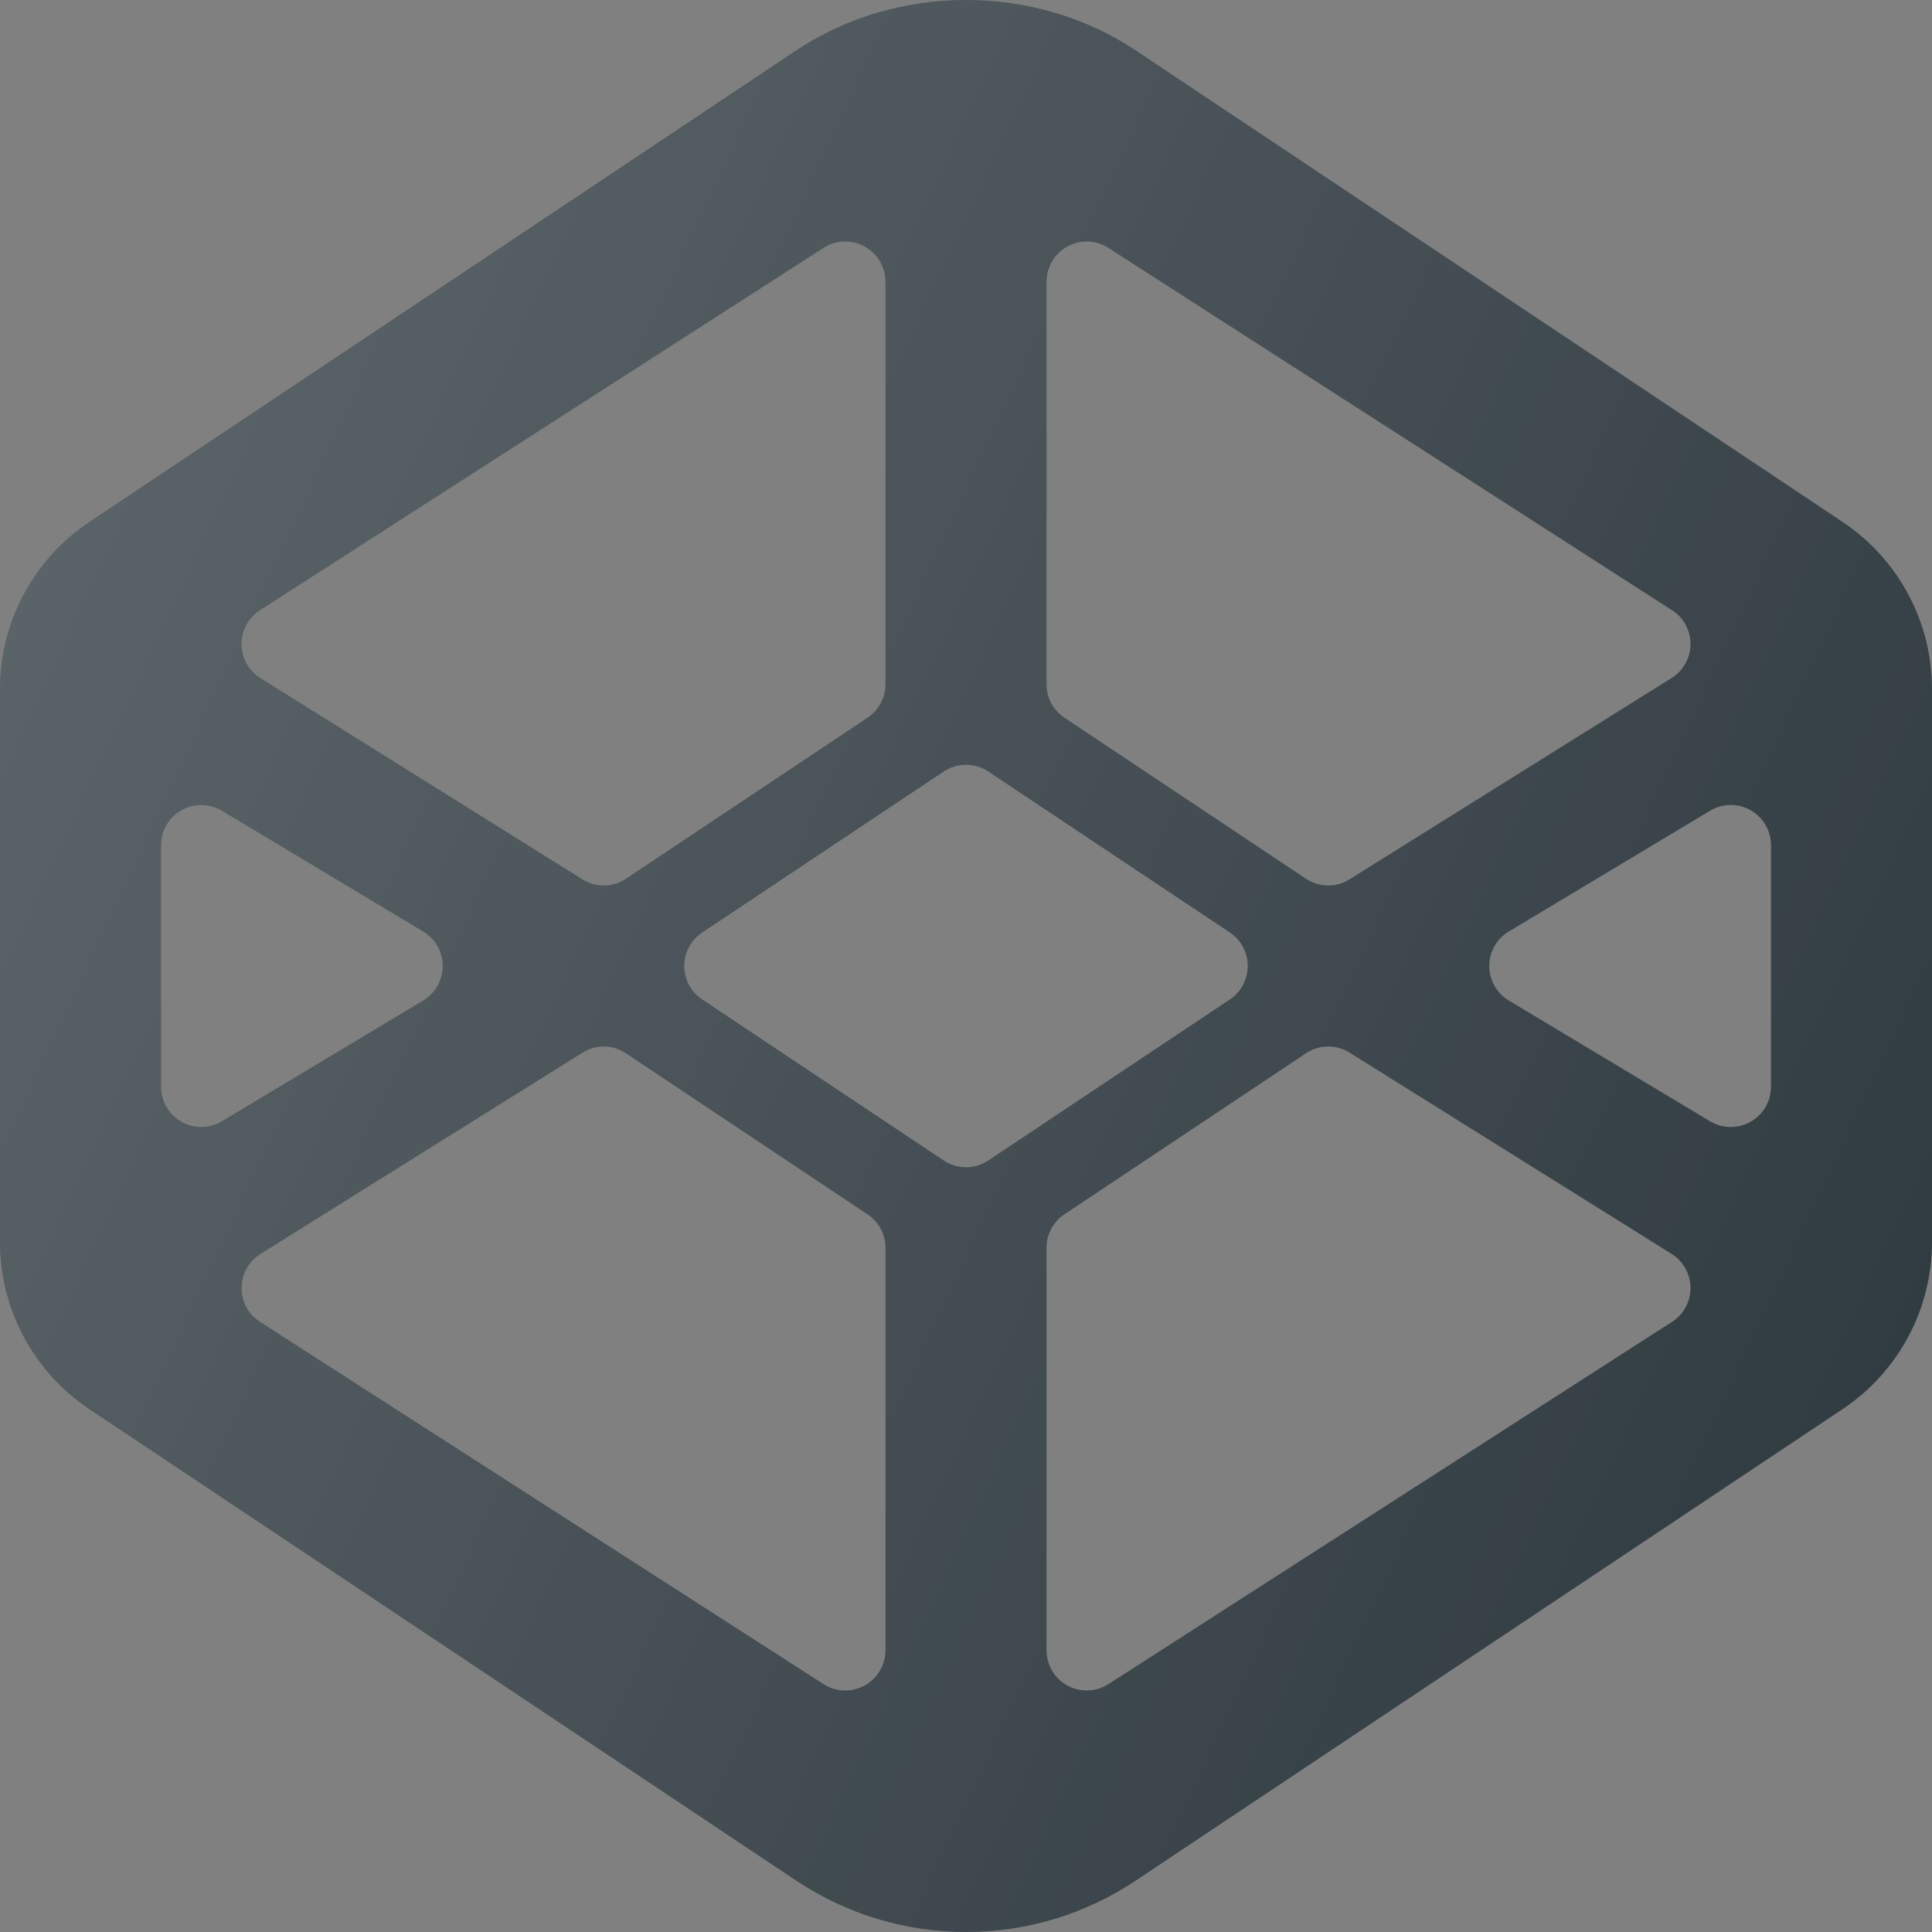<?xml version="1.0" ?><svg enable-background="new 0 0 24 24" id="Layer_1" version="1.1" viewBox="0 0 24 24" xml:space="preserve" xmlns="http://www.w3.org/2000/svg" xmlns:xlink="http://www.w3.org/1999/xlink"><rect x="0" y="0" width="24" height="24" fill="#808080" stroke="none"/><g><path d="M22.887,6.482L14.109,0.627c-1.253-0.836-2.966-0.836-4.219,0   L1.113,6.482C0.416,6.947,0,7.724,0,8.563v6.863c0,0.838,0.416,1.616,1.113,2.081   l8.777,5.854C10.517,23.779,11.247,24,12,24s1.483-0.221,2.109-0.639l8.777-5.854   C23.584,17.042,24,16.264,24,15.426V8.563C24,7.724,23.584,6.947,22.887,6.482z M13,3.5   c0-0.183,0.1-0.351,0.26-0.439c0.161-0.087,0.356-0.081,0.51,0.019l7,4.5   C20.915,7.672,21.001,7.832,21,8.003c-0.001,0.171-0.09,0.33-0.235,0.42l-4,2.5   C16.684,10.975,16.592,11,16.5,11c-0.097,0-0.193-0.028-0.277-0.084l-3-2   C13.083,8.823,13,8.667,13,8.5V3.5z M3.229,7.58l7-4.5   c0.153-0.1,0.349-0.106,0.51-0.019C10.9,3.149,11,3.317,11,3.5v5   c0,0.167-0.083,0.323-0.223,0.416l-3,2C7.693,10.972,7.597,11,7.5,11   c-0.092,0-0.184-0.025-0.265-0.076l-4-2.5C3.09,8.333,3.001,8.174,3,8.003   C2.999,7.832,3.085,7.672,3.229,7.58z M2.5,14c-0.085,0-0.17-0.021-0.247-0.065   C2.097,13.846,2,13.68,2,13.5v-3c0-0.18,0.097-0.346,0.253-0.435   s0.349-0.086,0.504,0.006l2.5,1.5C5.408,11.662,5.5,11.824,5.5,12   s-0.092,0.338-0.243,0.429l-2.5,1.5C2.678,13.976,2.589,14,2.5,14z M11,20.5   c0,0.183-0.1,0.351-0.26,0.439C10.665,20.979,10.583,21,10.5,21   c-0.094,0-0.188-0.026-0.271-0.08l-7-4.5C3.085,16.328,2.999,16.168,3,15.997   c0.001-0.171,0.09-0.33,0.235-0.42l4-2.5c0.166-0.105,0.379-0.103,0.542,0.008   l3,2C10.917,15.177,11,15.333,11,15.5V20.5z M12,14.5c-0.097,0-0.193-0.028-0.277-0.084l-3-2   C8.583,12.323,8.5,12.167,8.5,12s0.083-0.323,0.223-0.416l3-2   c0.168-0.112,0.387-0.112,0.555,0l3,2C15.417,11.677,15.5,11.833,15.5,12   s-0.083,0.323-0.223,0.416l-3,2C12.193,14.472,12.097,14.5,12,14.5z M20.771,16.42l-7,4.5   C13.688,20.974,13.594,21,13.5,21c-0.083,0-0.165-0.021-0.24-0.061   C13.1,20.851,13,20.683,13,20.5v-5c0-0.167,0.083-0.323,0.223-0.416l3-2   c0.165-0.11,0.376-0.112,0.542-0.008l4,2.5C20.91,15.667,20.999,15.826,21,15.997   C21.001,16.168,20.915,16.328,20.771,16.42z M22,13.5c0,0.18-0.097,0.346-0.253,0.435   C21.67,13.979,21.585,14,21.5,14c-0.089,0-0.178-0.024-0.257-0.071l-2.5-1.5   C18.592,12.338,18.5,12.176,18.5,12s0.092-0.338,0.243-0.429l2.5-1.5   c0.155-0.092,0.348-0.095,0.504-0.006C21.903,10.154,22,10.32,22,10.5V13.5z" fill="#313C42"/><linearGradient gradientUnits="userSpaceOnUse" id="SVGID_1_" x1="0.615" x2="23.384" y1="6.687" y2="17.304"><stop offset="0" style="stop-color:#FFFFFF;stop-opacity:0.2"/><stop offset="1" style="stop-color:#FFFFFF;stop-opacity:0"/></linearGradient><path d="M22.887,6.482L14.109,0.627c-1.253-0.836-2.966-0.836-4.219,0   L1.113,6.482C0.416,6.947,0,7.724,0,8.563v6.863c0,0.838,0.416,1.616,1.113,2.081   l8.777,5.854C10.517,23.779,11.247,24,12,24s1.483-0.221,2.109-0.639l8.777-5.854   C23.584,17.042,24,16.264,24,15.426V8.563C24,7.724,23.584,6.947,22.887,6.482z M13,3.5   c0-0.183,0.1-0.351,0.26-0.439c0.161-0.087,0.356-0.081,0.51,0.019l7,4.5   C20.915,7.672,21.001,7.832,21,8.003c-0.001,0.171-0.09,0.33-0.235,0.42l-4,2.5   C16.684,10.975,16.592,11,16.5,11c-0.097,0-0.193-0.028-0.277-0.084l-3-2   C13.083,8.823,13,8.667,13,8.5V3.5z M3.229,7.58l7-4.5   c0.153-0.1,0.349-0.106,0.51-0.019C10.9,3.149,11,3.317,11,3.5v5   c0,0.167-0.083,0.323-0.223,0.416l-3,2C7.693,10.972,7.597,11,7.5,11   c-0.092,0-0.184-0.025-0.265-0.076l-4-2.5C3.09,8.333,3.001,8.174,3,8.003   C2.999,7.832,3.085,7.672,3.229,7.58z M2.5,14c-0.085,0-0.17-0.021-0.247-0.065   C2.097,13.846,2,13.68,2,13.5v-3c0-0.18,0.097-0.346,0.253-0.435   s0.349-0.086,0.504,0.006l2.5,1.5C5.408,11.662,5.5,11.824,5.5,12   s-0.092,0.338-0.243,0.429l-2.5,1.5C2.678,13.976,2.589,14,2.5,14z M11,20.5   c0,0.183-0.1,0.351-0.26,0.439C10.665,20.979,10.583,21,10.5,21   c-0.094,0-0.188-0.026-0.271-0.08l-7-4.5C3.085,16.328,2.999,16.168,3,15.997   c0.001-0.171,0.09-0.33,0.235-0.42l4-2.5c0.166-0.105,0.379-0.103,0.542,0.008   l3,2C10.917,15.177,11,15.333,11,15.5V20.5z M12,14.5c-0.097,0-0.193-0.028-0.277-0.084l-3-2   C8.583,12.323,8.5,12.167,8.5,12s0.083-0.323,0.223-0.416l3-2   c0.168-0.112,0.387-0.112,0.555,0l3,2C15.417,11.677,15.5,11.833,15.5,12   s-0.083,0.323-0.223,0.416l-3,2C12.193,14.472,12.097,14.5,12,14.5z M20.771,16.42l-7,4.5   C13.688,20.974,13.594,21,13.5,21c-0.083,0-0.165-0.021-0.24-0.061   C13.1,20.851,13,20.683,13,20.5v-5c0-0.167,0.083-0.323,0.223-0.416l3-2   c0.165-0.11,0.376-0.112,0.542-0.008l4,2.5C20.91,15.667,20.999,15.826,21,15.997   C21.001,16.168,20.915,16.328,20.771,16.42z M22,13.5c0,0.18-0.097,0.346-0.253,0.435   C21.67,13.979,21.585,14,21.5,14c-0.089,0-0.178-0.024-0.257-0.071l-2.5-1.5   C18.592,12.338,18.5,12.176,18.5,12s0.092-0.338,0.243-0.429l2.5-1.5   c0.155-0.092,0.348-0.095,0.504-0.006C21.903,10.154,22,10.32,22,10.5V13.5z" fill="url(#SVGID_1_)"/></g><g/><g/><g/><g/><g/><g/><g/><g/><g/><g/><g/><g/><g/><g/><g/></svg>